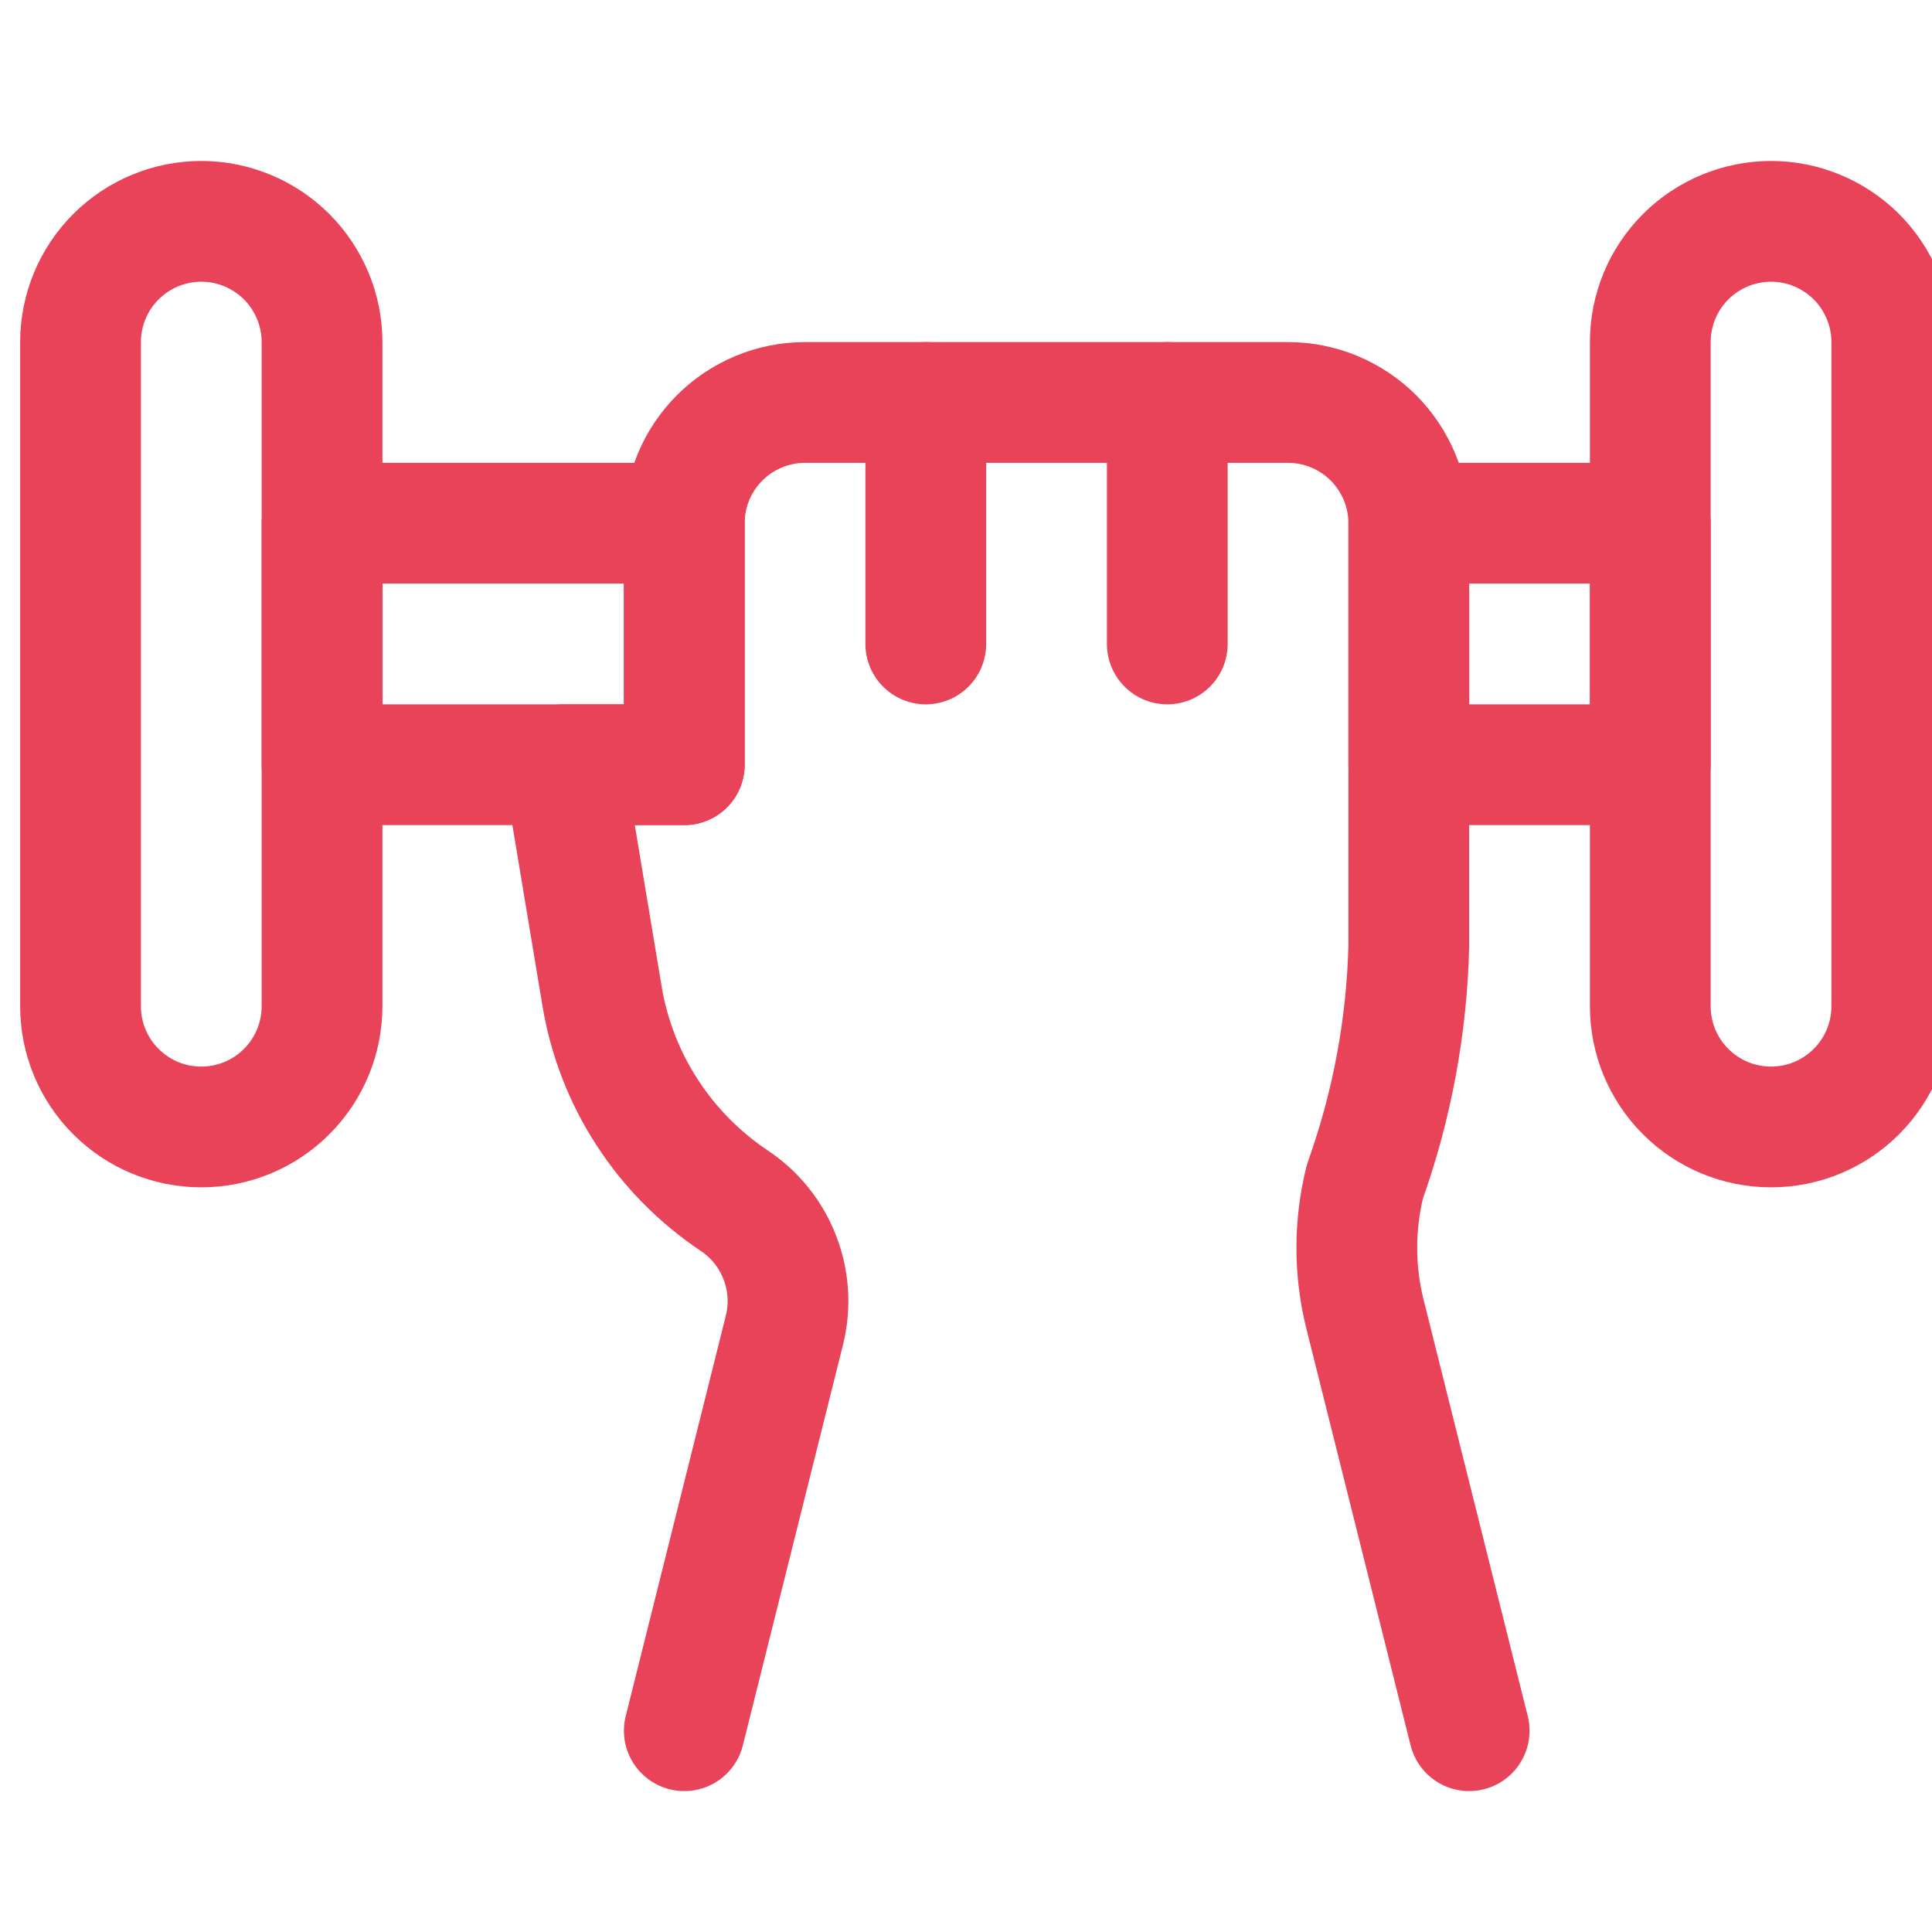 <svg width="16" height="16" viewBox="0 0 16 16" fill="none" xmlns="http://www.w3.org/2000/svg">
<g clip-path="url(#clip0_344_32261)">
<path d="M2.667 4.333H5.667V6.333H2.667V4.333Z" stroke="#E94359" stroke-linecap="round" stroke-linejoin="round"/>
<path d="M5.667 14.333L6.496 11.017C6.546 10.817 6.533 10.606 6.458 10.414C6.384 10.222 6.252 10.057 6.08 9.943C5.792 9.75 5.546 9.501 5.358 9.21C5.169 8.919 5.043 8.592 4.986 8.25L4.667 6.333H5.667V4.333C5.667 4.068 5.772 3.814 5.96 3.626C6.147 3.439 6.402 3.333 6.667 3.333H10.667C10.932 3.333 11.186 3.439 11.374 3.626C11.561 3.814 11.667 4.068 11.667 4.333V7.833C11.651 8.499 11.528 9.157 11.304 9.784C11.214 10.145 11.214 10.522 11.304 10.883L12.167 14.333" stroke="#E94359" stroke-linecap="round" stroke-linejoin="round"/>
<path d="M1.667 1.833C1.402 1.833 1.147 1.939 0.96 2.126C0.772 2.314 0.667 2.568 0.667 2.833V8.333C0.667 8.599 0.772 8.853 0.96 9.04C1.147 9.228 1.402 9.333 1.667 9.333C1.932 9.333 2.186 9.228 2.374 9.04C2.561 8.853 2.667 8.599 2.667 8.333V2.833C2.667 2.568 2.561 2.314 2.374 2.126C2.186 1.939 1.932 1.833 1.667 1.833Z" stroke="#E94359" stroke-linecap="round" stroke-linejoin="round"/>
<path d="M14.667 1.833C14.402 1.833 14.147 1.939 13.96 2.126C13.772 2.314 13.667 2.568 13.667 2.833V8.333C13.667 8.599 13.772 8.853 13.96 9.04C14.147 9.228 14.402 9.333 14.667 9.333C14.932 9.333 15.186 9.228 15.374 9.04C15.561 8.853 15.667 8.599 15.667 8.333V2.833C15.667 2.568 15.561 2.314 15.374 2.126C15.186 1.939 14.932 1.833 14.667 1.833Z" stroke="#E94359" stroke-linecap="round" stroke-linejoin="round"/>
<path d="M11.667 4.333H13.667V6.333H11.667V4.333Z" stroke="#E94359" stroke-linecap="round" stroke-linejoin="round"/>
<path d="M7.667 5.333V3.333" stroke="#E94359" stroke-linecap="round" stroke-linejoin="round"/>
<path d="M9.667 5.333V3.333" stroke="#E94359" stroke-linecap="round" stroke-linejoin="round"/>
</g>
<defs>
<clipPath id="clip0_344_32261">
<rect width="16" height="16" fill="white"/>
</clipPath>
</defs>
</svg>
